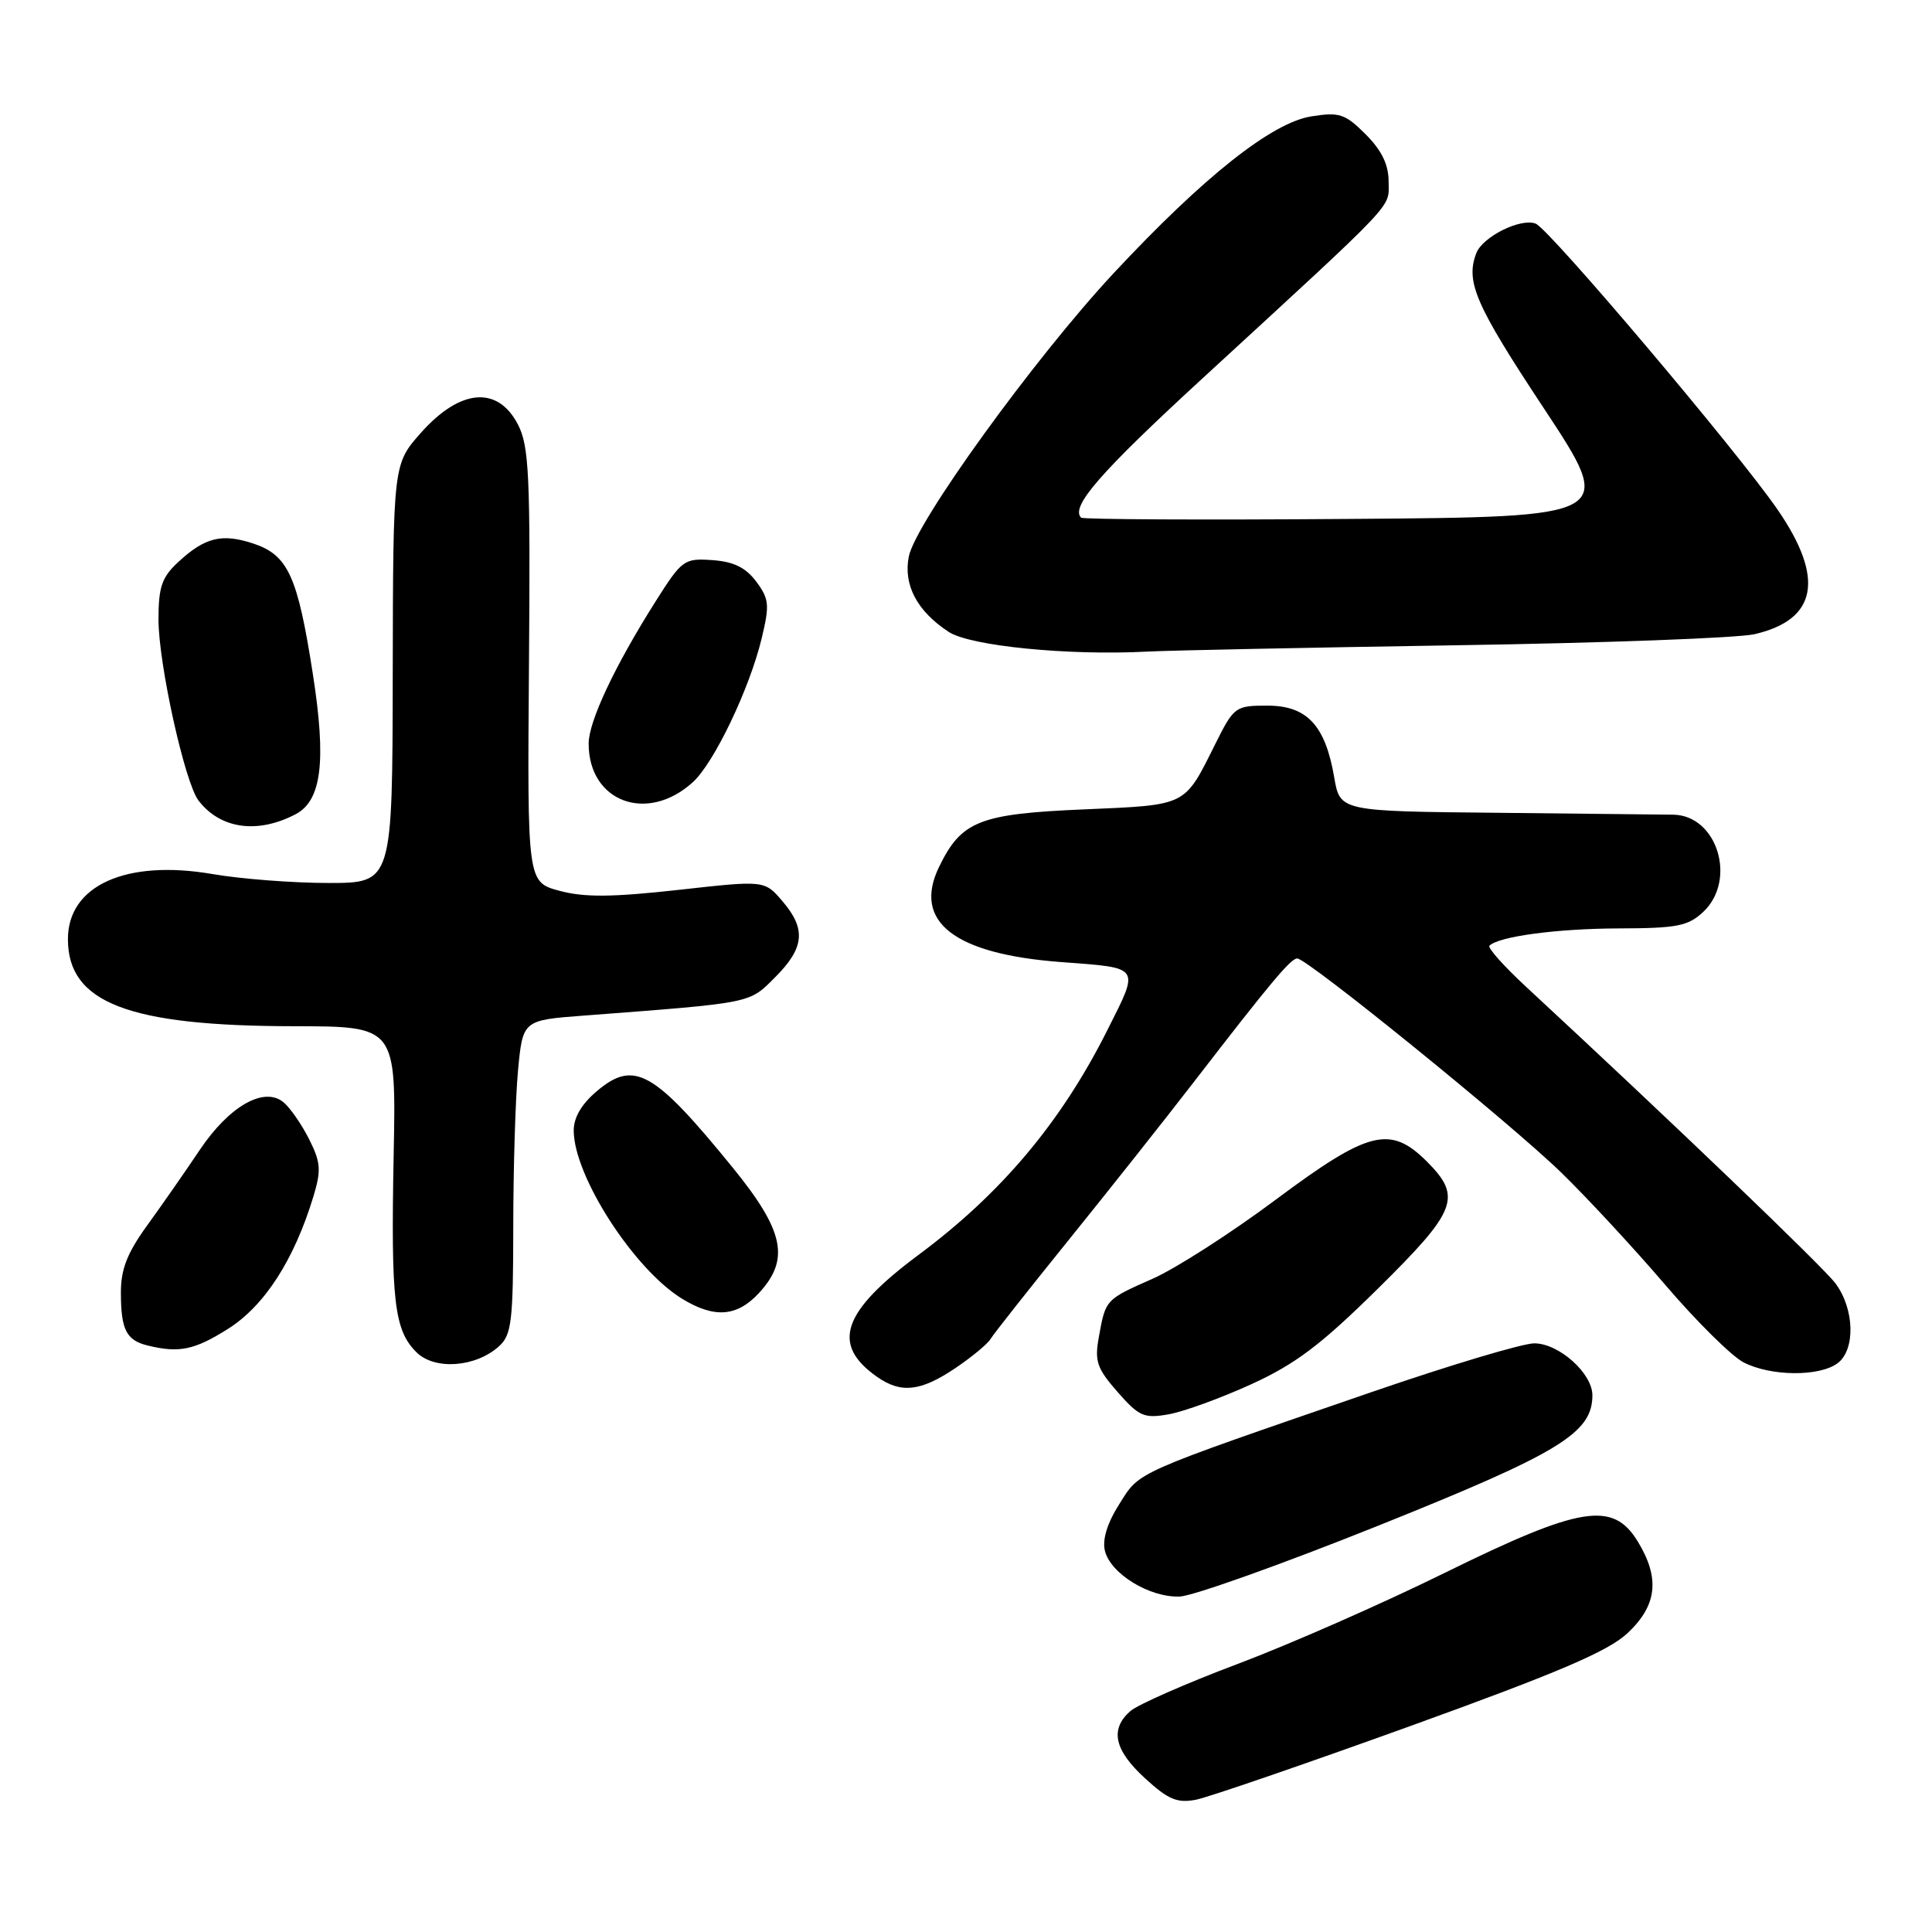 <?xml version="1.0" encoding="UTF-8" standalone="no"?>
<!DOCTYPE svg PUBLIC "-//W3C//DTD SVG 1.1//EN" "http://www.w3.org/Graphics/SVG/1.1/DTD/svg11.dtd" >
<svg xmlns="http://www.w3.org/2000/svg" xmlns:xlink="http://www.w3.org/1999/xlink" version="1.1" viewBox="0 0 256 256">
 <g >
 <path fill="currentColor"
d=" M 186.93 228.69 C 206.58 221.59 213.12 218.79 215.68 216.38 C 219.58 212.71 219.98 209.12 217.01 204.25 C 213.72 198.86 209.43 199.56 191.50 208.38 C 183.25 212.45 170.88 217.89 164.00 220.48 C 157.12 223.07 150.71 225.89 149.75 226.75 C 147.04 229.16 147.65 231.91 151.73 235.64 C 154.80 238.46 155.99 238.95 158.48 238.47 C 160.14 238.14 172.94 233.74 186.93 228.69 Z  M 182.75 202.11 C 206.69 192.51 211.00 189.88 211.00 184.88 C 211.00 181.97 206.56 178.00 203.30 178.00 C 201.76 178.00 192.18 180.87 182.00 184.37 C 149.92 195.42 151.08 194.91 148.32 199.29 C 146.70 201.84 146.04 204.02 146.41 205.51 C 147.18 208.55 152.34 211.70 156.31 211.55 C 158.06 211.49 169.96 207.24 182.75 202.11 Z  M 165.82 183.41 C 171.67 180.74 175.05 178.18 182.57 170.76 C 193.07 160.40 193.76 158.61 189.08 153.92 C 184.21 149.06 181.36 149.78 169.02 158.98 C 163.14 163.37 155.82 168.07 152.75 169.43 C 146.46 172.21 146.50 172.17 145.60 177.18 C 145.02 180.37 145.35 181.33 148.09 184.45 C 150.94 187.70 151.60 187.98 154.87 187.40 C 156.87 187.04 161.80 185.25 165.82 183.41 Z  M 126.52 181.33 C 128.71 179.86 130.83 178.11 131.24 177.44 C 131.64 176.77 136.29 170.89 141.56 164.36 C 146.83 157.84 154.27 148.45 158.09 143.50 C 168.36 130.19 171.03 127.00 171.89 127.00 C 173.22 127.00 200.14 148.83 206.84 155.34 C 210.33 158.73 216.55 165.45 220.67 170.27 C 224.79 175.09 229.45 179.70 231.03 180.52 C 234.61 182.37 241.02 182.44 243.47 180.65 C 245.87 178.89 245.75 173.48 243.22 170.07 C 241.61 167.90 221.62 148.73 202.10 130.65 C 199.23 127.98 197.09 125.58 197.36 125.31 C 198.59 124.08 206.30 123.05 214.44 123.02 C 222.21 123.00 223.67 122.72 225.69 120.83 C 230.17 116.61 227.56 108.07 221.75 107.95 C 220.51 107.93 210.06 107.82 198.53 107.70 C 177.56 107.50 177.56 107.50 176.79 103.00 C 175.61 96.10 173.18 93.50 167.93 93.50 C 163.69 93.50 163.50 93.63 161.01 98.63 C 156.88 106.90 157.38 106.65 143.58 107.25 C 129.76 107.84 127.38 108.79 124.43 114.87 C 120.91 122.13 126.42 126.42 140.62 127.48 C 151.26 128.28 151.03 127.94 146.73 136.50 C 140.60 148.71 132.68 158.13 121.68 166.30 C 111.55 173.84 110.09 178.15 116.23 182.45 C 119.39 184.66 121.97 184.38 126.52 181.33 Z  M 66.12 178.39 C 67.79 176.88 68.00 175.10 68.01 162.60 C 68.01 154.84 68.30 145.50 68.64 141.84 C 69.27 135.18 69.27 135.18 77.39 134.57 C 99.92 132.85 99.20 133.00 102.72 129.48 C 106.61 125.59 106.84 123.08 103.65 119.38 C 101.30 116.64 101.30 116.64 89.86 117.92 C 81.09 118.89 77.43 118.92 74.15 118.04 C 69.87 116.89 69.87 116.89 70.09 88.19 C 70.29 62.98 70.11 59.11 68.63 56.25 C 65.95 51.08 60.98 51.50 55.79 57.33 C 52.09 61.50 52.09 61.50 52.04 89.25 C 52.00 117.00 52.00 117.00 43.52 117.00 C 38.85 117.00 31.92 116.47 28.11 115.81 C 16.70 113.86 9.00 117.33 9.00 124.44 C 9.00 132.88 17.00 135.96 39.00 135.98 C 52.50 136.00 52.50 136.00 52.16 153.13 C 51.79 172.41 52.23 176.23 55.17 179.17 C 57.58 181.58 63.02 181.19 66.12 178.39 Z  M 30.26 176.05 C 35.08 172.99 38.99 166.91 41.54 158.50 C 42.58 155.05 42.50 154.01 40.95 150.93 C 39.96 148.97 38.44 146.78 37.57 146.06 C 35.00 143.92 30.36 146.56 26.45 152.40 C 24.57 155.20 21.45 159.69 19.51 162.36 C 16.83 166.07 16.00 168.20 16.02 171.36 C 16.03 176.17 16.74 177.58 19.50 178.27 C 23.72 179.32 25.76 178.90 30.26 176.05 Z  M 100.55 171.35 C 104.70 166.87 103.92 163.12 97.11 154.74 C 86.65 141.89 84.04 140.41 79.11 144.56 C 77.05 146.30 76.01 148.07 76.02 149.84 C 76.07 155.90 84.03 168.22 90.41 172.11 C 94.66 174.70 97.65 174.48 100.55 171.35 Z  M 39.17 107.89 C 42.62 106.08 43.26 100.87 41.45 89.28 C 39.43 76.29 38.16 73.54 33.53 72.01 C 29.39 70.65 27.15 71.20 23.61 74.48 C 21.44 76.49 21.00 77.79 21.00 82.08 C 21.00 87.94 24.48 103.69 26.30 106.07 C 29.18 109.84 34.11 110.54 39.17 107.89 Z  M 91.81 103.64 C 94.62 101.08 99.32 91.27 100.93 84.57 C 101.99 80.16 101.92 79.37 100.21 77.07 C 98.82 75.21 97.23 74.42 94.40 74.22 C 90.64 73.96 90.37 74.16 86.85 79.72 C 81.44 88.28 78.00 95.60 78.00 98.53 C 78.00 106.26 85.76 109.14 91.81 103.64 Z  M 193.00 85.50 C 212.53 85.20 230.30 84.54 232.50 84.03 C 240.80 82.10 241.81 76.62 235.52 67.50 C 230.20 59.78 205.28 30.32 203.48 29.63 C 201.48 28.86 196.46 31.37 195.62 33.54 C 194.17 37.33 195.49 40.37 204.54 54.06 C 214.08 68.50 214.08 68.50 178.89 68.76 C 159.53 68.91 143.50 68.83 143.25 68.59 C 141.82 67.15 145.76 62.62 159.29 50.18 C 185.51 26.07 184.00 27.66 184.00 24.08 C 184.00 21.81 183.09 19.94 180.96 17.80 C 178.22 15.07 177.49 14.83 173.76 15.42 C 168.51 16.26 159.52 23.39 147.59 36.17 C 137.08 47.45 121.30 69.26 120.42 73.75 C 119.68 77.51 121.52 80.99 125.71 83.73 C 128.56 85.60 141.59 86.89 152.00 86.34 C 155.03 86.18 173.47 85.81 193.00 85.50 Z "/>
</g>
</svg>